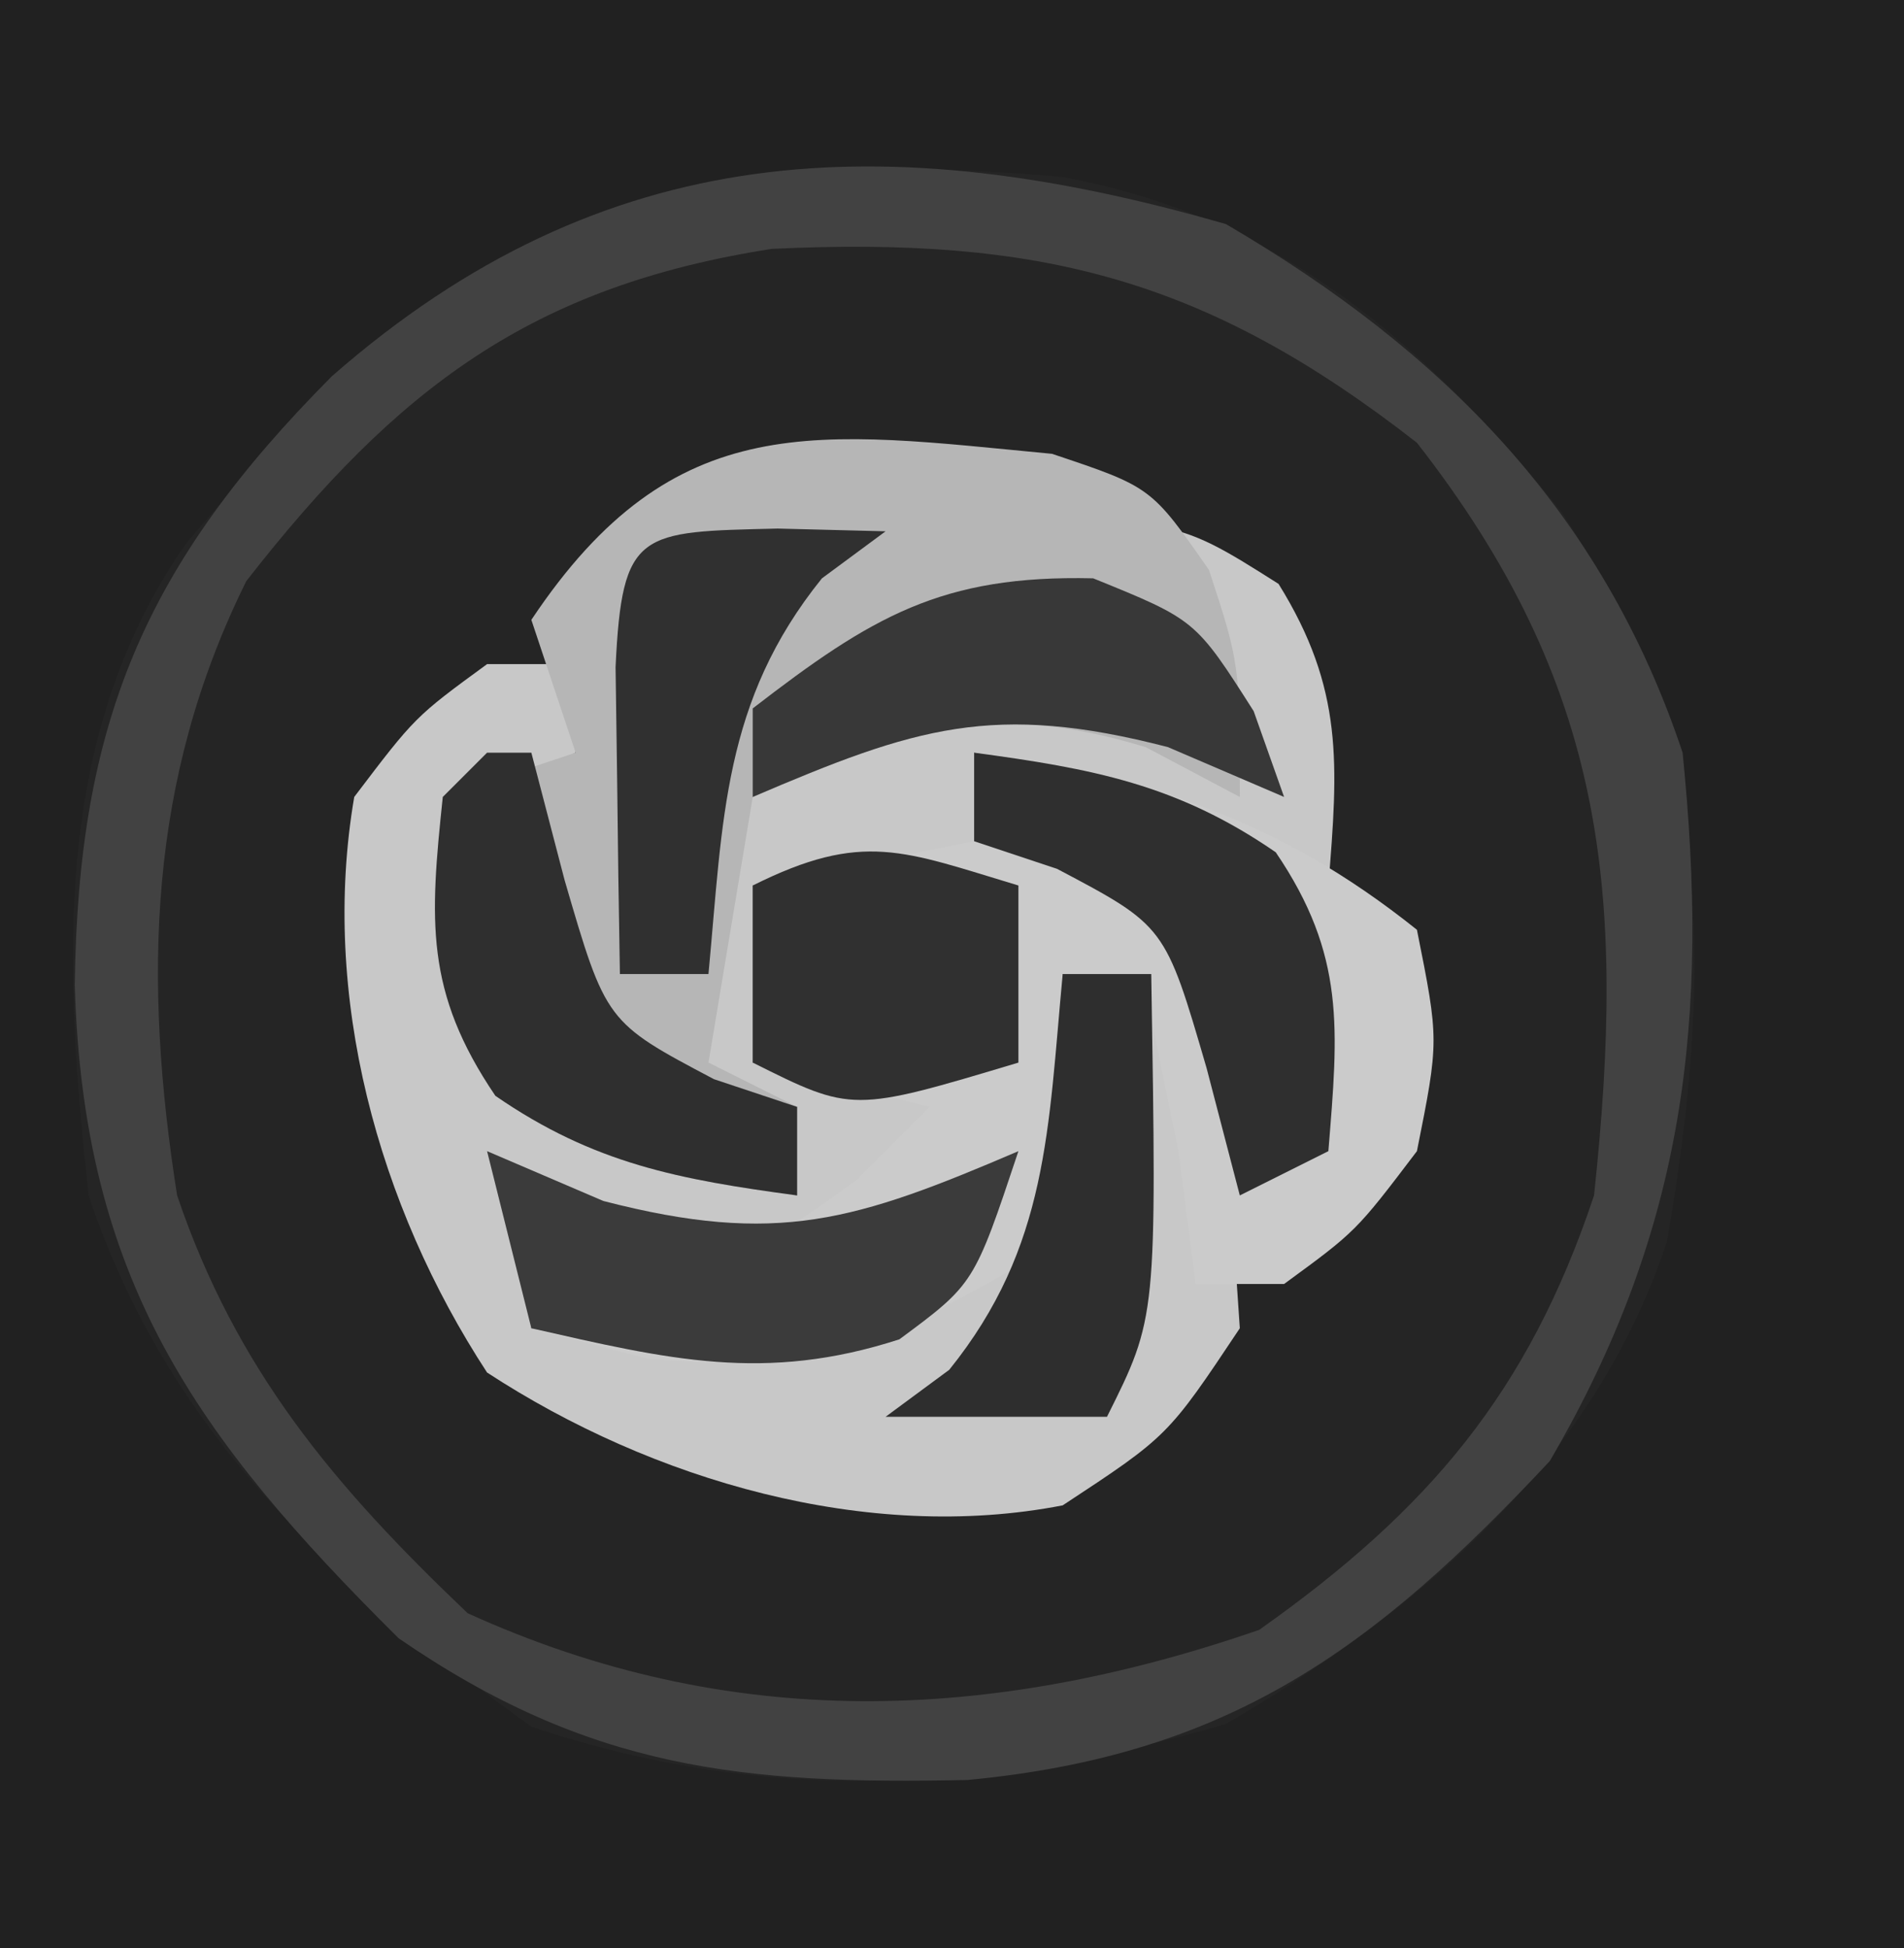<?xml version="1.0" encoding="UTF-8"?>
<svg version="1.1" xmlns="http://www.w3.org/2000/svg" width="43" height="44">
<path d="M0 0 C14.19 0 28.38 0 43 0 C43 14.52 43 29.04 43 44 C28.81 44 14.62 44 0 44 C0 29.48 0 14.96 0 0 Z " fill="#252525" transform="translate(0,0)"/>
<path d="M0 0 C14.19 0 28.38 0 43 0 C43 14.52 43 29.04 43 44 C28.81 44 14.62 44 0 44 C0 29.48 0 14.96 0 0 Z M4.199 12.281 C1.146 16.657 1.449 21.897 2 27 C3.812 32.394 7.517 35.757 12 39 C17.346 40.782 22.303 40.489 27.688 38.938 C32.067 36.376 36.008 33.005 37.645 28.047 C38.695 21.996 38.715 16.818 35.273 11.57 C32.187 7.764 28.924 4.904 24 4 C15.066 3.155 9.944 5.405 4.199 12.281 Z " fill="#212121" transform="translate(0,0)"/>
<path d="M0 0 C4.904 2.869 8.499 6.496 10.312 11.938 C10.914 17.907 10.397 22.664 7.312 27.938 C3.319 32.21 0.043 34.585 -5.836 35.141 C-10.907 35.247 -14.383 34.903 -18.688 31.938 C-23.29 27.367 -25.804 23.832 -26 17.188 C-25.923 11.282 -24.442 7.707 -20.191 3.434 C-14.03 -1.96 -7.634 -2.2 0 0 Z M-22.125 8.062 C-24.351 12.553 -24.458 17.044 -23.688 21.938 C-22.355 25.876 -20.138 28.509 -17.125 31.375 C-11.211 34.063 -5.347 33.856 0.75 31.75 C4.574 29.045 6.829 26.388 8.312 21.938 C9.041 15.106 8.582 10.411 4.312 4.938 C-0.458 1.217 -4.224 0.274 -10.258 0.559 C-15.677 1.404 -18.72 3.697 -22.125 8.062 Z " fill="#424242" transform="translate(27.688,5.062)"/>
<path d="M0 0 C5.429 -0.362 5.429 -0.362 7.875 1.188 C9.348 3.56 9.222 5.259 9 8 C8.237 7.691 7.474 7.381 6.688 7.062 C4.812 6.321 2.913 5.638 1 5 C1 5.66 1 6.32 1 7 C1.66 7.33 2.32 7.66 3 8 C0.69 8 -1.62 8 -4 8 C-4 9.32 -4 10.64 -4 12 C-2.35 12 -0.7 12 1 12 C1.33 12.66 1.66 13.32 2 14 C-0.688 15.625 -0.688 15.625 -4 17 C-6.875 16.188 -6.875 16.188 -9 15 C-9 15.99 -9 16.98 -9 18 C-4.532 18.213 -1.177 17.591 3 16 C3 14.02 3 12.04 3 10 C3.99 10.33 4.98 10.66 6 11 C6.75 14.25 6.75 14.25 7 18 C5.375 20.438 5.375 20.438 3 22 C-1.411 22.858 -6.27 21.438 -10 19 C-12.467 15.226 -13.767 10.475 -13 6 C-11.625 4.188 -11.625 4.188 -10 3 C-9.34 3 -8.68 3 -8 3 C-8 3.66 -8 4.32 -8 5 C-8.99 5.495 -8.99 5.495 -10 6 C-10.334 8.374 -10.334 8.374 -10 11 C-7.723 13.199 -6.021 13.993 -3 15 C-3 14.34 -3 13.68 -3 13 C-3.99 12.67 -4.98 12.34 -6 12 C-5.67 9.03 -5.34 6.06 -5 3 C-4.67 3.99 -4.34 4.98 -4 6 C-3.113 5.464 -2.226 4.928 -1.312 4.375 C2 3 2 3 4.875 3.812 C5.576 4.204 6.277 4.596 7 5 C5.33 1.776 5.33 1.776 2.375 1.312 C1.199 1.158 1.199 1.158 0 1 C0 0.67 0 0.34 0 0 Z " fill="#C8C8C8" transform="translate(21,12)"/>
<path d="M0 0 C2.242 0.75 2.242 0.75 3.547 2.625 C4.242 4.75 4.242 4.75 4.242 7.75 C3.541 7.379 2.84 7.008 2.117 6.625 C-1.522 5.517 -3.315 6.309 -6.758 7.75 C-7.088 9.73 -7.418 11.71 -7.758 13.75 C-7.098 14.08 -6.438 14.41 -5.758 14.75 C-5.758 15.41 -5.758 16.07 -5.758 16.75 C-8.421 16.39 -10.34 16.038 -12.57 14.5 C-14.151 12.17 -13.981 10.505 -13.758 7.75 C-12.768 7.42 -11.778 7.09 -10.758 6.75 C-11.088 5.76 -11.418 4.77 -11.758 3.75 C-8.52 -1.107 -5.277 -0.501 0 0 Z " fill="#B6B6B6" transform="translate(23.758,10.25)"/>
<path d="M0 0 C3.934 0.562 6.87 1.496 10 4 C10.5 6.5 10.5 6.5 10 9 C8.625 10.812 8.625 10.812 7 12 C6.34 12 5.68 12 5 12 C4.876 11.031 4.753 10.061 4.625 9.062 C4.419 8.052 4.213 7.041 4 6 C3.34 5.67 2.68 5.34 2 5 C2 6.98 2 8.96 2 11 C-1.448 13.053 -3.317 14.063 -7.375 13.688 C-8.241 13.461 -9.107 13.234 -10 13 C-10.33 11.68 -10.66 10.36 -11 9 C-10.092 9.392 -9.185 9.784 -8.25 10.188 C-5.039 11.391 -5.039 11.391 -2.625 9.625 C-2.089 9.089 -1.552 8.553 -1 8 C-2.32 7.67 -3.64 7.34 -5 7 C-5 5.68 -5 4.36 -5 3 C-3.35 2.67 -1.7 2.34 0 2 C0 1.34 0 0.68 0 0 Z " fill="#CBCBCB" transform="translate(22,17)"/>
<path d="M0 0 C0.866 0.371 1.732 0.743 2.625 1.125 C6.557 2.144 8.329 1.573 12 0 C11 3 11 3 9.312 4.25 C6.268 5.237 4.081 4.7 1 4 C0.67 2.68 0.34 1.36 0 0 Z " fill="#3B3B3B" transform="translate(11,26)"/>
<path d="M0 0 C0 1.32 0 2.64 0 4 C-3.75 5.125 -3.75 5.125 -6 4 C-6 2.68 -6 1.36 -6 0 C-3.509 -1.245 -2.589 -0.777 0 0 Z " fill="#303030" transform="translate(23,20)"/>
<path d="M0 0 C2.312 0.938 2.312 0.938 3.625 3 C3.965 3.959 3.965 3.959 4.312 4.938 C3.446 4.566 2.58 4.195 1.688 3.812 C-2.244 2.793 -4.017 3.364 -7.688 4.938 C-7.688 4.277 -7.688 3.618 -7.688 2.938 C-5.003 0.866 -3.427 -0.08 0 0 Z " fill="#383838" transform="translate(24.688,13.062)"/>
<path d="M0 0 C2.664 0.36 4.582 0.712 6.812 2.25 C8.394 4.58 8.223 6.245 8 9 C7.01 9.495 7.01 9.495 6 10 C5.753 9.051 5.505 8.102 5.25 7.125 C4.314 3.913 4.314 3.913 1.875 2.625 C1.256 2.419 0.637 2.212 0 2 C0 1.34 0 0.68 0 0 Z " fill="#2F2F2F" transform="translate(22,17)"/>
<path d="M0 0 C0.33 0 0.66 0 1 0 C1.248 0.949 1.495 1.897 1.75 2.875 C2.686 6.087 2.686 6.087 5.125 7.375 C5.744 7.581 6.362 7.787 7 8 C7 8.66 7 9.32 7 10 C4.336 9.64 2.418 9.288 0.188 7.75 C-1.41 5.396 -1.293 3.785 -1 1 C-0.67 0.67 -0.34 0.34 0 0 Z " fill="#2F2F2F" transform="translate(11,17)"/>
<path d="M0 0 C1.207 0.031 1.207 0.031 2.438 0.062 C1.963 0.413 1.489 0.764 1 1.125 C-1.241 3.904 -1.234 6.577 -1.562 10.062 C-2.223 10.062 -2.882 10.062 -3.562 10.062 C-3.589 8.583 -3.609 7.104 -3.625 5.625 C-3.637 4.801 -3.648 3.978 -3.66 3.129 C-3.513 0.024 -3.126 0.076 0 0 Z " fill="#303030" transform="translate(17.562,11.938)"/>
<path d="M0 0 C0.66 0 1.32 0 2 0 C2.125 7.75 2.125 7.75 1 10 C-0.65 10 -2.3 10 -4 10 C-3.526 9.649 -3.051 9.299 -2.562 8.938 C-0.321 6.158 -0.329 3.486 0 0 Z " fill="#2E2E2E" transform="translate(24,22)"/>
</svg>
